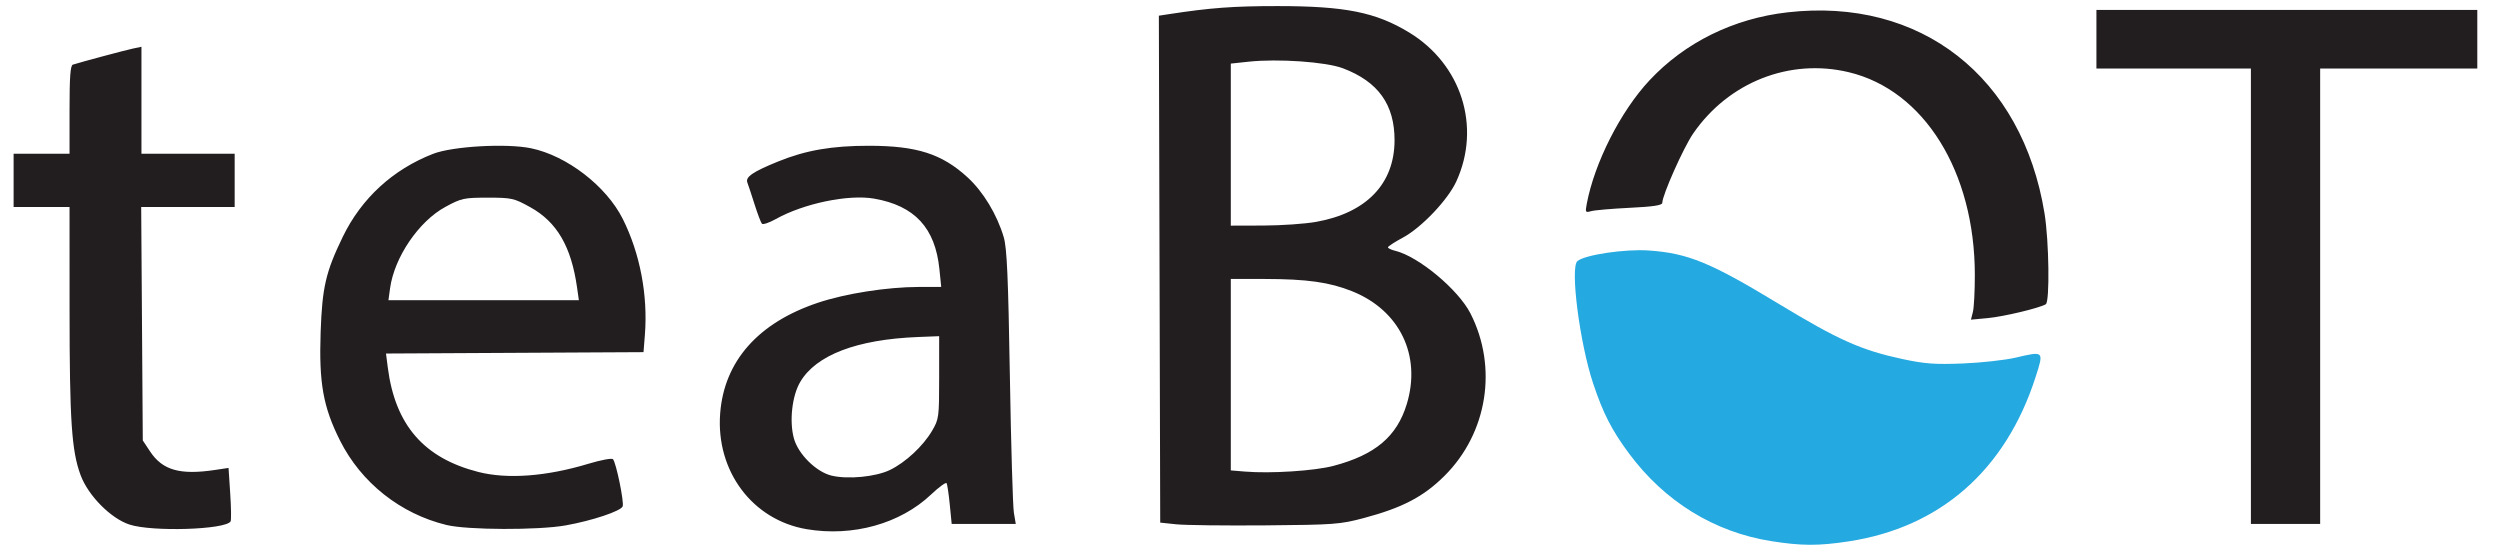 <?xml version="1.0" encoding="UTF-8" standalone="no"?>
<!-- Created with Inkscape (http://www.inkscape.org/) -->

<svg
   xmlns:dc="http://purl.org/dc/elements/1.1/"
   xmlns:cc="http://creativecommons.org/ns#"
   xmlns:rdf="http://www.w3.org/1999/02/22-rdf-syntax-ns#"
   xmlns:svg="http://www.w3.org/2000/svg"
   xmlns="http://www.w3.org/2000/svg"
   xmlns:sodipodi="http://sodipodi.sourceforge.net/DTD/sodipodi-0.dtd"
   xmlns:inkscape="http://www.inkscape.org/namespaces/inkscape"
   width="410"
   height="90"
   viewBox="0 0 410 90"
   id="svg2"
   version="1.1"
   inkscape:version="0.91 r13725"
   sodipodi:docname="Pay Me In Blowjobs.svg">
  <defs
     id="defs4" />
  <sodipodi:namedview
     id="base"
     pagecolor="#ffffff"
     bordercolor="#666666"
     borderopacity="1.0"
     inkscape:pageopacity="0.0"
     inkscape:pageshadow="2"
     inkscape:zoom="4"
     inkscape:cx="227.40547"
     inkscape:cy="16.600242"
     inkscape:document-units="px"
     inkscape:current-layer="g4375"
     showgrid="false"
     units="px"
     inkscape:window-width="2560"
     inkscape:window-height="1377"
     inkscape:window-x="2552"
     inkscape:window-y="-8"
     inkscape:window-maximized="1"
     inkscape:snap-bbox="true"
     inkscape:snap-intersection-paths="true"
     inkscape:object-nodes="true" />
  <g
     inkscape:label="Layer 1"
     inkscape:groupmode="layer"
     id="layer1"
     transform="translate(0,-962.362)">
    <g
       id="g4291"
       transform="translate(447.083,404.212)">
      <path
         style="fill:#000000;fill-opacity:0"
         d="m -2701.075,-23.414 0,-870.5 2517,0 2517,0 -0.211,509.25 c -0.116,280.087 -0.331,504.525 -0.478,498.75 -0.342,-13.436 -2.973,-48.704 -4.888,-65.5 -10.423,-91.454 -36.042,-166.671 -77.828,-228.5 -23.635,-34.972 -59.884,-71.466 -94.596,-95.234 -63.992,-43.817 -142.818,-71.212 -238,-82.716 -39.307,-4.751 -54.807,-5.512 -112,-5.497 -53.198,0.013 -70.175,0.632 -110,4.01 -109.305,9.271 -204.894,32.912 -309.86,76.632 -27.437,11.428 -29.401,12.428 -28.676,14.601 0.313,0.937 18.762,57.231 40.998,125.099 22.236,67.868 40.869,123.835 41.406,124.372 0.635,0.635 10.005,-2.174 26.804,-8.036 93.992,-32.796 162.379,-47.345 245.957,-52.328 25.441,-1.517 87.592,-0.629 103.872,1.484 66.208,8.594 112.473,28.811 146.017,63.806 30.969,32.309 47.434,72.563 51.458,125.806 1.547,20.466 1.363,39.933 -0.384,40.604 -0.775,0.297 -9.213,-1.998 -18.75,-5.102 -93.144,-30.309 -178.424,-42.814 -280.841,-41.18 -73.56,1.173 -132.381,9.138 -189.729,25.688 -140.744,40.619 -229.067,126.969 -257.747,251.99 -5.499,23.97 -8.047,43.604 -9.691,74.667 -2.979,56.293 4.648,109.995 22.343,157.333 59.019,157.881 233.548,245.158 444.823,222.442 108.975,-11.716 200.53,-55.229 274.407,-130.417 9.273,-9.437 13.14,-12.768 13.735,-11.831 0.455,0.718 0.835,28.868 0.843,62.555 l 0.015,61.25 160.5,0 160.5,0 0,13.5 0,13.5 -1448.75,-0.206 c -796.812,-0.113 -1444.7,-0.322 -1439.75,-0.464 18.53,-0.531 58.478,-4.2 80.5,-7.394 128.715,-18.662 239.359,-73.282 328.015,-161.925 19.918,-19.915 43.219,-46.563 42.767,-48.91 -0.338,-1.754 -186.673,-167.081 -188.326,-167.094 -0.575,0 -4.625,3.194 -9,7.109 -75.101,67.191 -140.988,99.349 -224.455,109.552 -20.678,2.528 -77.848,2.542 -96.5,0.023 -70.866,-9.568 -122.353,-33.932 -165.514,-78.322 -28.598,-29.412 -48.475,-62.728 -63.461,-106.371 -5.678,-16.534 -11.868,-39.662 -11.131,-41.584 0.468,-1.218 57.313,-1.416 407.016,-1.416 243.618,0 406.698,-0.365 407.036,-0.912 1.322,-2.139 3.723,-45.142 4.248,-76.088 3.079,-181.483 -49.38,-347.326 -146.453,-463 -86.61,-103.204 -208.509,-165.125 -353.24,-179.434 -96.927,-9.583 -187.264,0.836 -270.438,31.189 -207.49,75.72 -350.91,268.946 -375.013,505.245 -4.052,39.724 -4.507,95.555 -1.092,134 11.644,131.077 57.023,244.78 134.687,337.472 90.334,107.814 221.646,178.792 370.856,200.459 22.924,3.329 60.233,6.824 79,7.4 4.675,0.144 -464.788,0.353 -1043.25,0.465 l -1051.75,0.203 0,-870.5 z m 3105.005,515.75 c 0,-210.322 0.372,-334.557 1.028,-346.75 3.282,-60.946 18.125,-107.731 46.004,-145.006 8.384,-11.209 26.706,-29.006 38.269,-37.173 23.49,-16.59 55.209,-28.429 88.194,-32.918 19.227,-2.617 53.344,-2.402 72,0.452 41.396,6.334 73.097,20.833 98.861,45.216 35.56,33.654 54.916,78.259 63.334,145.944 1.533,12.328 1.706,42.784 2.016,355.733 l 0.339,342.25 165.493,0 165.493,0 -0.324,-404.25 -0.324,-404.25 -2.136,-18 c -3.812,-32.128 -7.416,-52.894 -13.363,-77 -27.932,-113.225 -90.286,-197.318 -181.388,-244.627 -49.242,-25.571 -104.37,-39.918 -168.5,-43.852 -106.238,-6.516 -196.666,20.671 -273.811,82.321 -25.764,20.589 -55.842,50.517 -80.061,79.659 -8.455,10.174 -16.267,19.57 -17.359,20.881 -1.59,1.908 -2.161,2.107 -2.862,1 -0.482,-0.761 -0.883,-37.684 -0.891,-82.133 l -0.015,-80.75 -165.5,0 -165.5,0 0,585.5 0,585.5 165.5,0 165.5,0 0.01,-327.75 z m -3102.254,-534 0.249,850.75 356.067,0 356.067,0 -0.685,-2.158 c -0.377,-1.187 -104.6,-264.314 -231.607,-584.728 -127.007,-320.414 -230.792,-583.48 -230.632,-584.592 0.289,-2.02 0.457,-2.022 189.515,-2.275 l 189.225,-0.253 1.381,2.253 c 0.759,1.239 57.784,171.126 126.722,377.526 68.938,206.4 125.643,374.7 126.011,374 0.368,-0.7 57.503,-170.023 126.965,-376.273 69.463,-206.25 126.728,-375.562 127.255,-376.25 0.758,-0.987 24.814,-1.25 114.338,-1.25 l 113.378,0 0,-263 0,-263 -406.75,-0.248 -406.75,-0.248 407.5,-0.504 c 374.418,-0.463 351.991,-0.524 -276.25,-0.752 l -683.75,-0.248 0.249,851.75 0.249,851.75 0.502,-851.5 0.502,-851.5 0.249,850.75 z m 1364.249,453.083 c 0,-218.717 -0.189,-397.477 -0.421,-397.246 -0.46,0.46 -317.579,793.796 -317.579,794.487 0,0.234 71.55,0.426 159,0.426 l 159,0 0,-397.667 z m 3065.731,200.609 c -50.342,-4.471 -90.816,-21.036 -118.295,-48.415 -18.646,-18.579 -29.79,-39.622 -35.133,-66.345 -2.401,-12.006 -2.433,-45.865 -0.055,-58.682 8.782,-47.346 35.155,-81.835 80.24,-104.93 52.75,-27.022 132.576,-35.895 220.512,-24.513 42.285,5.473 91.542,18.562 127.114,33.777 l 11.386,4.87 -0.04,40.898 c -0.043,44.148 -0.392,48.122 -6.093,69.398 -19.323,72.111 -83.332,126.453 -172.429,146.387 -32.566,7.286 -75.873,10.338 -107.207,7.556 z M -866.729,141.548 c -0.791,-2.061 0.052,-7.057 4.293,-25.462 11.073,-48.047 31.417,-93.831 56.791,-127.809 39.509,-52.907 92.007,-83.838 157.569,-92.836 17.108,-2.348 51.999,-2.335 68.5,0.026 27.309,3.907 48.777,10.277 71.369,21.176 64.657,31.195 110.469,92.981 132.165,178.248 4.28,16.823 9.446,45.61 8.468,47.192 -0.411,0.666 -84.272,1.002 -249.592,1.002 -223.141,0 -249.034,-0.16 -249.563,-1.538 z"
         id="path4323"
         inkscape:connector-curvature="0" />
      <path
         style="fill:#000000;fill-opacity:0"
         d="m -2701.075,-23.414 0,-870.5 2517,0 2517,0 -0.211,509.25 c -0.116,280.087 -0.331,504.525 -0.478,498.75 -0.342,-13.436 -2.973,-48.704 -4.888,-65.5 -10.423,-91.454 -36.042,-166.671 -77.828,-228.5 -23.635,-34.972 -59.884,-71.466 -94.596,-95.234 -63.992,-43.817 -142.818,-71.212 -238,-82.716 -39.307,-4.751 -54.807,-5.512 -112,-5.497 -53.198,0.013 -70.175,0.632 -110,4.01 -109.305,9.271 -204.894,32.912 -309.86,76.632 -27.437,11.428 -29.401,12.428 -28.676,14.601 0.313,0.937 18.762,57.231 40.998,125.099 22.236,67.868 40.869,123.835 41.406,124.372 0.635,0.635 10.005,-2.174 26.804,-8.036 93.992,-32.796 162.379,-47.345 245.957,-52.328 25.441,-1.517 87.592,-0.629 103.872,1.484 66.208,8.594 112.473,28.811 146.017,63.806 30.969,32.309 47.434,72.563 51.458,125.806 1.547,20.466 1.363,39.933 -0.384,40.604 -0.775,0.297 -9.213,-1.998 -18.75,-5.102 -93.144,-30.309 -178.424,-42.814 -280.841,-41.18 -73.56,1.173 -132.381,9.138 -189.729,25.688 -140.744,40.619 -229.067,126.969 -257.747,251.99 -5.499,23.97 -8.047,43.604 -9.691,74.667 -2.979,56.293 4.648,109.995 22.343,157.333 59.019,157.881 233.548,245.158 444.823,222.442 108.975,-11.716 200.53,-55.229 274.407,-130.417 9.273,-9.437 13.14,-12.768 13.735,-11.831 0.455,0.718 0.835,28.868 0.843,62.555 l 0.015,61.25 160.5,0 160.5,0 0,13.5 0,13.5 -1448.75,-0.206 c -796.812,-0.113 -1444.7,-0.322 -1439.75,-0.464 18.53,-0.531 58.478,-4.2 80.5,-7.394 128.715,-18.662 239.359,-73.282 328.015,-161.925 19.918,-19.915 43.219,-46.563 42.767,-48.91 -0.338,-1.754 -186.673,-167.081 -188.326,-167.094 -0.575,0 -4.625,3.194 -9,7.109 -75.101,67.191 -140.988,99.349 -224.455,109.552 -20.678,2.528 -77.848,2.542 -96.5,0.023 -70.866,-9.568 -122.353,-33.932 -165.514,-78.322 -28.598,-29.412 -48.475,-62.728 -63.461,-106.371 -5.678,-16.534 -11.868,-39.662 -11.131,-41.584 0.468,-1.218 57.313,-1.416 407.016,-1.416 243.618,0 406.698,-0.365 407.036,-0.912 1.322,-2.139 3.723,-45.142 4.248,-76.088 3.079,-181.483 -49.38,-347.326 -146.453,-463 -86.61,-103.204 -208.509,-165.125 -353.24,-179.434 -96.927,-9.583 -187.264,0.836 -270.438,31.189 -207.49,75.72 -350.91,268.946 -375.013,505.245 -4.052,39.724 -4.507,95.555 -1.092,134 11.644,131.077 57.023,244.78 134.687,337.472 90.334,107.814 221.646,178.792 370.856,200.459 22.924,3.329 60.233,6.824 79,7.4 4.675,0.144 -464.788,0.353 -1043.25,0.465 l -1051.75,0.203 0,-870.5 z m 3105.005,515.75 c 0,-210.322 0.372,-334.557 1.028,-346.75 3.282,-60.946 18.125,-107.731 46.004,-145.006 8.384,-11.209 26.706,-29.006 38.269,-37.173 23.49,-16.59 55.209,-28.429 88.194,-32.918 19.227,-2.617 53.344,-2.402 72,0.452 41.396,6.334 73.097,20.833 98.861,45.216 35.56,33.654 54.916,78.259 63.334,145.944 1.533,12.328 1.706,42.784 2.016,355.733 l 0.339,342.25 165.493,0 165.493,0 -0.324,-404.25 -0.324,-404.25 -2.136,-18 c -3.812,-32.128 -7.416,-52.894 -13.363,-77 -27.932,-113.225 -90.286,-197.318 -181.388,-244.627 -49.242,-25.571 -104.37,-39.918 -168.5,-43.852 -106.238,-6.516 -196.666,20.671 -273.811,82.321 -25.764,20.589 -55.842,50.517 -80.061,79.659 -8.455,10.174 -16.267,19.57 -17.359,20.881 -1.59,1.908 -2.161,2.107 -2.862,1 -0.482,-0.761 -0.883,-37.684 -0.891,-82.133 l -0.015,-80.75 -165.5,0 -165.5,0 0,585.5 0,585.5 165.5,0 165.5,0 0.01,-327.75 z m -2389.005,316.784 c 0,-0.531 -104.175,-263.787 -231.5,-585.013 -127.325,-321.226 -231.5,-584.942 -231.5,-586.034 0,-1.976 1.075,-1.987 188.941,-1.987 136.342,0 189.13,0.306 189.621,1.1 0.374,0.605 57.27,170.368 126.436,377.25 69.166,206.882 126.149,376.15 126.629,376.15 0.48,0 57.411,-167.768 126.513,-372.818 69.102,-205.05 126.401,-374.81 127.331,-377.246 l 1.691,-4.428 113.669,-0.254 113.669,-0.254 0.252,-264.25 0.252,-264.25 -683.502,0 -683.502,0 0,851.5 0,851.5 357.5,0 c 229.161,0 357.5,-0.347 357.5,-0.966 z m 651.751,-398.986 c 0.153,-243.078 -0.109,-399.079 -0.668,-398.5 -1.049,1.085 -319.083,795.918 -319.083,797.455 0,0.667 53.483,0.918 159.75,0.75 l 159.75,-0.253 0.251,-399.451 z m 3064.98,201.894 c -50.342,-4.471 -90.816,-21.036 -118.295,-48.415 -18.646,-18.579 -29.79,-39.622 -35.133,-66.345 -2.401,-12.006 -2.433,-45.865 -0.055,-58.682 8.782,-47.346 35.155,-81.835 80.24,-104.93 52.75,-27.022 132.576,-35.895 220.512,-24.513 42.285,5.473 91.542,18.562 127.114,33.777 l 11.386,4.87 -0.04,40.898 c -0.043,44.148 -0.392,48.122 -6.093,69.398 -19.323,72.111 -83.332,126.453 -172.429,146.387 -32.566,7.286 -75.873,10.338 -107.207,7.556 z M -866.729,141.548 c -0.791,-2.061 0.052,-7.057 4.293,-25.462 11.073,-48.047 31.417,-93.831 56.791,-127.809 39.509,-52.907 92.007,-83.838 157.569,-92.836 17.108,-2.348 51.999,-2.335 68.5,0.026 27.309,3.907 48.777,10.277 71.369,21.176 64.657,31.195 110.469,92.981 132.165,178.248 4.28,16.823 9.446,45.61 8.468,47.192 -0.411,0.666 -84.272,1.002 -249.592,1.002 -223.141,0 -249.034,-0.16 -249.563,-1.538 z"
         id="path4321"
         inkscape:connector-curvature="0" />
      <path
         style="fill:#000000;fill-opacity:0"
         d="m -2701.075,-23.414 0,-870.5 2517,0 2517,0 -0.207,509.25 c -0.114,280.087 -0.321,504.975 -0.46,499.75 -0.362,-13.597 -2.215,-41.11 -3.908,-58 -11.744,-117.203 -49.67,-211.4 -112.611,-279.691 -67.837,-73.604 -168.894,-119.504 -297.814,-135.268 -31.599,-3.864 -53.19,-5.168 -95,-5.737 -154.663,-2.107 -279.232,18.832 -407.5,68.496 -21.672,8.391 -56.92,23.251 -58.261,24.561 -1.011,0.988 6.882,26.1 39.814,126.666 22.591,68.989 41.285,125.644 41.542,125.901 0.622,0.622 2.022,0.175 44.905,-14.316 79.13,-26.74 132.172,-38.321 207.5,-45.303 23.655,-2.193 101.371,-2.531 118.5,-0.515 59.938,7.052 103.951,23.383 138,51.206 35.48,28.991 58.421,74.543 64.465,128 1.7,15.04 2.55,50.564 1.228,51.381 -0.612,0.378 -9.785,-2.059 -20.386,-5.416 -77.448,-24.525 -140.431,-36.059 -218.807,-40.07 -28.16,-1.441 -92.714,-0.586 -117.808,1.562 -118.221,10.115 -208.252,40.901 -278.192,95.128 -14.271,11.065 -39.973,36.453 -51.038,50.416 -45.961,57.996 -69.071,127.242 -71.587,214.5 -2.929,101.605 26.303,185.751 87.844,252.859 48.878,53.299 124.281,93.358 207.28,110.12 33.647,6.795 58.065,9.415 95,10.194 126.488,2.665 229.957,-30.189 315.833,-100.286 6.662,-5.438 20.367,-17.964 30.456,-27.837 14.312,-14.005 18.546,-17.632 19.262,-16.5 0.531,0.839 0.924,27.067 0.933,62.201 l 0.015,60.75 160.5,0 160.5,0 0,13.5 0,13.5 -1448.75,-0.158 c -796.812,-0.087 -1441.325,-0.49 -1432.25,-0.897 148.963,-6.681 276.026,-55.842 377,-145.862 27.425,-24.45 69.092,-69.454 67.207,-72.59 -0.51,-0.849 -171.455,-152.398 -186.526,-165.362 -2.406,-2.07 -3.104,-1.605 -19.824,13.185 -54.363,48.087 -108.953,78.584 -166.857,93.215 -28.936,7.311 -53.353,10.374 -89,11.162 -37.843,0.837 -66.09,-2.009 -97.257,-9.799 -99.915,-24.973 -168.564,-96.25 -196.162,-203.669 -2.017,-7.852 -3.397,-14.714 -3.066,-15.25 0.389,-0.63 144.501,-0.974 407.445,-0.974 l 406.843,0 0.584,-5.75 c 3.335,-32.828 4.35,-114.414 1.814,-145.75 -8.558,-105.742 -31.368,-193.611 -71.221,-274.361 -17.306,-35.065 -34.655,-63.583 -55.75,-91.639 -59.275,-78.835 -135.465,-135.611 -227.969,-169.877 -89.316,-33.085 -202.119,-43.894 -302.762,-29.009 -104.311,15.427 -198.591,58.006 -279.5,126.229 -16.535,13.942 -49.809,47.297 -64.003,64.158 -66.76,79.304 -112.096,174.326 -132.915,278.585 -9.921,49.684 -13.754,94.819 -12.771,150.415 0.759,42.958 3.587,73.383 10.271,110.5 43.309,240.49 214.214,416.312 454.918,468.005 34.767,7.466 85.393,13.62 122,14.829 4.4,0.145 -465.288,0.355 -1043.75,0.466 l -1051.75,0.201 0,-870.5 z m 3105.29,503.25 c 0.379,-370.196 0.014,-345.916 5.691,-378.854 14.29,-82.909 59.573,-139.56 129.306,-161.766 23.467,-7.473 44.292,-10.472 72.713,-10.472 39.613,0 70.557,6.787 100,21.935 49.489,25.461 81.425,72.901 94.855,140.907 2.838,14.369 4.97,32.478 6.122,52 0.634,10.749 1.007,138.257 1.013,346.75 l 0.01,329.75 165.5,0 165.5,0 0,-395.75 c 0,-257.654 -0.358,-400.635 -1.018,-409.75 -16.005,-220.897 -134.655,-358.35 -330.995,-383.447 -56.549,-7.228 -114.982,-4.55 -164.153,7.524 -84.874,20.84 -155.345,68.976 -226.875,154.968 -17.237,20.722 -15.826,19.272 -16.98,17.447 -0.57,-0.902 -0.949,-33.222 -0.958,-81.742 l -0.02,-80.25 -165.5,0 -165.5,0 0,585.5 0,585.5 165.471,0 165.471,0 0.348,-340.25 z m -2389.29,329.284 c 0,-0.531 -104.175,-263.787 -231.5,-585.013 -127.325,-321.226 -231.5,-584.942 -231.5,-586.034 0,-1.976 1.075,-1.987 188.941,-1.987 136.342,0 189.13,0.306 189.621,1.1 0.374,0.605 57.27,170.368 126.436,377.25 69.166,206.882 126.149,376.15 126.629,376.15 0.48,0 57.411,-167.768 126.513,-372.818 69.102,-205.05 126.401,-374.81 127.331,-377.246 l 1.691,-4.428 113.669,-0.254 113.669,-0.254 0.252,-264.25 0.252,-264.25 -683.502,0 -683.502,0 0,851.5 0,851.5 357.5,0 c 229.161,0 357.5,-0.347 357.5,-0.966 z m 651.751,-398.986 c 0.153,-243.078 -0.109,-399.079 -0.668,-398.5 -1.049,1.085 -319.083,795.918 -319.083,797.455 0,0.667 53.483,0.918 159.75,0.75 l 159.75,-0.253 0.251,-399.451 z m 3066.249,201.846 c -78.091,-6.821 -132.671,-42.646 -150.381,-98.706 -9.031,-28.588 -8.495,-67.489 1.339,-97.189 3.438,-10.383 11.339,-25.785 18.087,-35.256 7.837,-11.001 24.821,-27.455 36.2,-35.07 17.806,-11.916 40.469,-22.131 63.255,-28.511 77.459,-21.685 188.705,-15.461 277.887,15.548 14.277,4.964 32.821,12.539 36.338,14.844 l 2.275,1.491 0,33.871 c 0,18.629 -0.47,38.531 -1.045,44.227 -3.573,35.402 -18.074,70.704 -39.992,97.356 -7.233,8.796 -25.555,26.689 -33.463,32.679 -30.32,22.969 -68.959,39.86 -110.564,48.334 -31.739,6.464 -70.592,8.945 -99.936,6.382 z m -2599.658,-470.447 c -1.358,-3.54 7.217,-39.224 15.137,-62.989 24.797,-74.409 68.732,-129.722 126.685,-159.494 65.415,-33.606 153.499,-34.107 219.229,-1.247 48.209,24.1 86.614,66.532 111.13,122.782 10.94,25.1 19.64,54.883 24.948,85.411 1.863,10.711 2.221,14.755 1.395,15.75 -0.923,1.112 -43.208,1.339 -249.52,1.339 -223.535,0 -248.469,-0.155 -249.004,-1.551 z"
         id="path4319"
         inkscape:connector-curvature="0" />
      <path
         style="fill:#000000;fill-opacity:0"
         d="m -2701.075,-23.414 0,-870.5 2517,0 2517,0 -0.207,509.25 c -0.114,280.087 -0.326,504.975 -0.47,499.75 -0.48,-17.382 -2.398,-45.289 -4.337,-63.101 -21.585,-198.256 -114.854,-324.377 -282.022,-381.36 -50.832,-17.327 -99.987,-26.884 -168.463,-32.753 -20.64,-1.769 -124.164,-1.747 -150.5,0.031 -132.606,8.957 -230.938,32.175 -351,82.877 -9.625,4.065 -18.093,7.98 -18.817,8.701 -1.236,1.23 15.998,55.057 76.953,240.355 3.104,9.435 4.43,12.25 5.771,12.25 0.958,0 9.808,-2.869 19.667,-6.375 111.477,-39.643 197.38,-55.622 299.031,-55.625 75.866,-0.002 130.818,13.306 173.895,42.112 49.715,33.245 76.39,84.678 80.473,155.166 1.22,21.068 1.271,32.789 0.148,34.559 -0.676,1.067 -4.273,0.224 -17.771,-4.166 -66.35,-21.576 -124.146,-33.278 -194.351,-39.351 -25.885,-2.239 -115.62,-2.583 -139.5,-0.534 -36.549,3.135 -61.86,6.634 -92,12.718 -123.127,24.855 -213.988,81.581 -265.082,165.495 -34.6,56.826 -51.001,125.629 -49.106,206 1.401,59.431 12.187,105.821 35.688,153.5 9.96,20.207 17.938,33.304 30.363,49.846 32.357,43.079 74.007,76.6 126.874,102.111 48.178,23.247 98.525,36.71 159.763,42.719 18.107,1.777 83.848,1.78 102,0 85.224,-8.334 152.691,-30.854 214.5,-71.596 26.261,-17.31 42.502,-30.601 67.558,-55.286 9.657,-9.514 17.866,-17.298 18.242,-17.298 0.376,0 0.8,27.788 0.942,61.75 l 0.258,61.75 160.75,0.253 160.75,0.253 0,13.497 0,13.497 -1448.75,-0.153 c -796.812,-0.084 -1440.788,-0.502 -1431.056,-0.928 157.206,-6.886 290.437,-62.004 394.389,-163.159 20.213,-19.669 49.929,-52.778 49.213,-54.833 -0.621,-1.782 -188.038,-166.927 -189.439,-166.927 -0.811,0 -5.611,3.728 -10.666,8.285 -35.793,32.263 -75.882,60.032 -109.691,75.981 -47.769,22.535 -92.594,32.712 -151.5,34.398 -78.165,2.237 -143.399,-16.316 -196.208,-55.801 -20.406,-15.258 -45.778,-43.372 -60.766,-67.332 -13.325,-21.303 -26.824,-51.9 -34.426,-78.031 -5.84,-20.073 -7.111,-26.09 -5.791,-27.41 0.783,-0.783 115.416,-1.09 407.329,-1.09 l 406.239,0 0.536,-4.25 c 0.295,-2.337 1.022,-11.9 1.616,-21.25 4.623,-72.768 1.833,-137.918 -8.629,-201.5 -27.725,-168.499 -103.187,-304.068 -217.472,-390.691 -76.757,-58.178 -171.523,-92.992 -279.928,-102.836 -24.23,-2.2 -75.074,-3.015 -98,-1.569 -98.827,6.229 -187.264,33.969 -267.755,83.985 -56.556,35.144 -110.561,85.072 -152.026,140.55 -61.264,81.969 -101.457,181.052 -116.651,287.566 -5.182,36.329 -6.017,50.134 -6.017,99.5 0,49.325 0.786,62.309 6.056,100 12.747,91.172 44.089,175.19 92.886,249 20.812,31.48 41.335,56.432 69.956,85.052 29.573,29.573 55.167,50.472 89.052,72.717 93.39,61.308 208.247,96.292 328.5,100.058 4.675,0.146 -464.788,0.358 -1043.25,0.47 l -1051.75,0.203 0,-870.5 z m 3106.046,498 c 0.6,-379.549 0.093,-349.585 6.45,-381 18.42,-91.023 72.482,-146.462 157.504,-161.516 15.882,-2.812 54.125,-3.887 71.29,-2.004 42.943,4.71 76.552,18.594 104.757,43.273 16.495,14.433 29.739,32.279 41.001,55.247 12.335,25.156 18.866,48.076 24.649,86.5 1.607,10.68 1.769,36.199 2.267,358 l 0.536,346.5 166,0 166,0 0.299,-380.5 c 0.302,-384.823 0.11,-410.462 -3.325,-443.915 -16.169,-157.486 -86.148,-270.407 -202.974,-327.53 -42.028,-20.55 -88.344,-33.058 -143.5,-38.752 -19.669,-2.031 -77.923,-1.711 -96,0.527 -30.31,3.752 -51.793,8.347 -76.267,16.311 -76.627,24.937 -140.853,72.678 -206.649,153.609 -5.701,7.013 -10.75,12.75 -11.219,12.75 -0.469,0 -0.969,-36.562 -1.109,-81.25 l -0.256,-81.25 -166,0 -166,0 -0.256,584 c -0.141,321.2 -0.042,584.564 0.22,585.253 0.379,0.998 34.157,1.202 166.256,1 l 165.78,-0.253 0.545,-345 z m -2390.046,334.534 c 0,-0.531 -104.175,-263.787 -231.5,-585.013 -127.325,-321.226 -231.5,-584.942 -231.5,-586.034 0,-1.976 1.075,-1.987 188.941,-1.987 136.342,0 189.13,0.306 189.621,1.1 0.374,0.605 57.27,170.368 126.436,377.25 69.166,206.882 126.149,376.15 126.629,376.15 0.48,0 57.411,-167.768 126.513,-372.818 69.102,-205.05 126.401,-374.81 127.331,-377.246 l 1.691,-4.428 113.669,-0.254 113.669,-0.254 0.252,-264.25 0.252,-264.25 -683.502,0 -683.502,0 0,851.5 0,851.5 357.5,0 c 229.161,0 357.5,-0.347 357.5,-0.966 z m 651.751,-398.986 c 0.153,-243.078 -0.109,-399.079 -0.668,-398.5 -1.049,1.085 -319.083,795.918 -319.083,797.455 0,0.667 53.483,0.918 159.75,0.75 l 159.75,-0.253 0.251,-399.451 z m 3068.991,201.89 c -69.701,-5 -122.232,-34.101 -145.61,-80.664 -11.156,-22.22 -15.89,-50.45 -13.203,-78.725 3.594,-37.805 15.391,-63.9 40.048,-88.584 20.936,-20.958 45.589,-34.913 80.061,-45.319 69.988,-21.127 171.372,-18.431 258.961,6.886 22.739,6.573 53.081,17.779 59.75,22.067 l 2.25,1.447 -8e-4,32.727 c 0,45.39 -1.791,61.206 -9.642,85.213 -10.578,32.348 -32.174,63.301 -60.182,86.26 -24.148,19.794 -56.761,36.352 -91.002,46.202 -37.127,10.68 -82.133,15.31 -121.431,12.491 z M -866.708,141.6 c -1.285,-3.348 7.648,-40.45 15.129,-62.841 31.861,-95.36 94.014,-158.005 176.625,-178.023 21.873,-5.3 30.287,-6.15 60.878,-6.15 22.978,0 30.631,0.355 39.5,1.834 41.055,6.846 72.355,19.886 103.048,42.932 42.361,31.806 75.225,83.651 92.9,146.555 5.811,20.68 11.966,53.968 10.342,55.929 -0.823,0.994 -51.936,1.25 -249.444,1.25 -218.798,0 -248.477,-0.177 -248.979,-1.485 z"
         id="path4317"
         inkscape:connector-curvature="0" />
      <path
         style="fill:#000000;fill-opacity:0"
         d="m -2701.075,-23.414 0,-870.5 2517,0 2517,0 -0.193,504.25 c -0.106,277.337 -0.322,501.325 -0.48,497.75 -4.381,-99.181 -21.454,-174.16 -54.901,-241.11 -20.303,-40.64 -40.864,-69.432 -71.374,-99.942 -34.802,-34.802 -73.946,-61.185 -121.552,-81.926 -91.981,-40.074 -198.617,-54.871 -345.5,-47.944 -101.042,4.765 -191.07,21.308 -279.895,51.431 -41.433,14.051 -102.338,38.756 -102.915,41.746 -0.4,2.073 80.617,249.822 82.264,251.559 1.021,1.077 5.276,-0.119 23.645,-6.65 97.894,-34.802 170.595,-49.862 261.9,-54.25 99.391,-4.777 170.421,11.269 219.5,49.587 29.833,23.292 51.405,57.011 61.588,96.271 5.103,19.673 7.022,35.137 7.63,61.478 0.641,27.814 2.151,25.597 -13.771,20.226 -102.754,-34.662 -210.132,-48.212 -327.947,-41.386 -111.797,6.478 -207.586,35.566 -277.229,84.186 -60.528,42.256 -103.422,102.174 -123.727,172.833 -11.587,40.321 -15.678,75.549 -14.736,126.89 0.563,30.658 1.499,41.304 5.696,64.775 25.24,141.135 131.569,243.329 286.758,275.606 43.483,9.044 84.06,12.249 133.238,10.525 127.627,-4.473 229.848,-46.912 313.365,-130.1 8.176,-8.143 15.263,-14.806 15.75,-14.806 0.504,0 0.885,26.474 0.885,61.481 l 0,61.481 2.25,0.544 c 1.238,0.299 73.688,0.42 161,0.269 l 158.75,-0.275 -1e-4,13.25 0,13.25 -1444.25,-0.148 c -794.337,-0.082 -1437.5,-0.5 -1429.25,-0.931 127.122,-6.63 238.455,-44.926 331,-113.856 26.953,-20.075 54.639,-44.937 77.279,-69.396 16.936,-18.296 29.202,-32.733 29.213,-34.381 0.01,-1.525 -187.76,-167.788 -189.492,-167.788 -0.701,0 -7.376,5.343 -14.835,11.874 -63.395,55.507 -119.142,85.468 -184.165,98.98 -42.476,8.826 -93.156,10.731 -135,5.074 -105.136,-14.215 -180.191,-71.737 -218.458,-167.427 -6.675,-16.692 -17.041,-51.019 -17.041,-56.431 0,-1.423 37.901,-1.569 406.378,-1.569 323.892,0 406.584,-0.254 407.396,-1.25 2.097,-2.575 4.675,-53.959 4.603,-91.75 -0.069,-35.911 -0.887,-53.322 -3.947,-84 -11.9,-119.281 -48.367,-227.718 -105.954,-315.058 -38.319,-58.117 -88.019,-108.054 -144.541,-145.232 -19.602,-12.894 -32.715,-20.28 -56.389,-31.762 -58.411,-28.331 -120.08,-45.07 -193.546,-52.533 -20.884,-2.122 -85.455,-3.035 -107.119,-1.516 -79.986,5.61 -148.882,24.197 -217.881,58.78 -54.885,27.509 -99.386,59.648 -143.025,103.294 -99.112,99.128 -159.617,231.263 -174.473,381.028 -5.143,51.849 -3.299,122.99 4.524,174.5 37.574,247.404 208.406,430.605 452.329,485.079 38.308,8.555 77.239,13.576 122.145,15.752 3.3,0.16 -465.488,0.376 -1041.75,0.48 l -1047.75,0.189 0,-870.5 z m 3104.733,843.686 c 0.973,-0.618 1.293,-73.123 1.517,-343.235 0.266,-321.44 0.393,-343.28 2.061,-355.951 14.669,-111.443 70.564,-174.672 167.689,-189.694 16.466,-2.547 57.677,-2.509 74.5,0.067 30.881,4.73 55.63,13.959 79,29.459 14.492,9.612 33.836,29.13 43.772,44.167 20.481,30.994 31.863,64.455 38.44,113 1.558,11.503 1.718,39.966 2.009,356.952 0.249,271.477 0.577,344.618 1.548,345.235 1.431,0.909 327.787,1.113 330.15,0.206 1.439,-0.552 1.581,-35.863 1.572,-390.25 -0.01,-389.127 -0.136,-404.961 -3.509,-438.643 -12.142,-121.259 -61.491,-221.966 -139.205,-284.073 -26.573,-21.237 -64.34,-42.517 -96.62,-54.442 -36.11,-13.34 -76.321,-21.766 -119.546,-25.05 -23.21,-1.763 -75.49,-0.691 -94.611,1.94 -69.264,9.532 -126.915,33.423 -181.716,75.305 -30.891,23.609 -67.633,60.482 -95.652,95.992 -4.198,5.32 -8.195,9.708 -8.882,9.75 -0.99,0.061 -1.25,-16.727 -1.25,-80.816 0,-72.841 -0.157,-80.953 -1.582,-81.5 -2.068,-0.793 -327.769,-0.793 -329.836,0 -1.44,0.553 -1.582,53.113 -1.582,585.917 0,467.312 0.252,585.411 1.25,585.814 2.084,0.841 329.157,0.691 330.483,-0.152 z m -2388.733,-11.152 c 0,-0.531 -104.175,-263.787 -231.5,-585.013 -127.325,-321.226 -231.5,-584.942 -231.5,-586.034 0,-1.976 1.075,-1.987 188.941,-1.987 136.342,0 189.13,0.306 189.621,1.1 0.374,0.605 57.27,170.368 126.436,377.25 69.166,206.882 126.149,376.15 126.629,376.15 0.48,0 57.411,-167.768 126.513,-372.818 69.102,-205.05 126.401,-374.81 127.331,-377.246 l 1.691,-4.428 113.669,-0.254 113.669,-0.254 0.252,-264.25 0.252,-264.25 -683.502,0 -683.502,0 0,851.5 0,851.5 357.5,0 c 229.161,0 357.5,-0.347 357.5,-0.966 z m 651.751,-398.986 c 0.153,-243.078 -0.109,-399.079 -0.668,-398.5 -1.049,1.085 -319.083,795.918 -319.083,797.455 0,0.667 53.483,0.918 159.75,0.75 l 159.75,-0.253 0.251,-399.451 z m 3064.249,201.327 c -54.654,-6.517 -89.46,-20.898 -117.059,-48.367 -18.45,-18.363 -29.037,-37.936 -34.621,-64.009 -2.85,-13.307 -2.574,-51.71 0.472,-65.688 6.047,-27.749 18.151,-50.291 37.187,-69.254 12.632,-12.584 25.203,-21.392 43.521,-30.494 42.087,-20.912 90.148,-29.588 156.5,-28.25 45.952,0.927 83.79,5.969 125.681,16.748 16.227,4.176 47.288,14.647 62.074,20.927 10.169,4.319 12.362,5.629 12.88,7.693 1.262,5.027 -0.415,73.372 -2.069,84.314 -13.013,86.118 -80.992,149.4 -182.566,169.953 -25.705,5.201 -37.032,6.28 -69,6.574 -16.225,0.149 -31.075,0.083 -33,-0.146 z M -866.48,141.24 c -0.288,-0.465 0.545,-5.978 1.851,-12.25 21.356,-102.594 71.516,-176.25 143.989,-211.434 21.397,-10.388 43.596,-17.141 69.565,-21.162 16.27,-2.519 57.73,-2.519 74,0 52.688,8.158 92.734,28.049 128.01,63.583 30.358,30.58 51.182,66.321 66.483,114.108 6.074,18.97 14.508,57.257 14.508,65.861 l 0,2.139 -248.941,0 c -136.917,0 -249.176,-0.381 -249.464,-0.846 z"
         id="path4315"
         inkscape:connector-curvature="0" />
      <path
         style="fill:#000000;fill-opacity:0"
         d="m -2700.826,-23.664 0.249,-870.75 0.251,852.75 0.251,852.75 357.999,0 c 320.472,0 357.999,-0.16 357.999,-1.528 0,-0.84 -104.175,-264.346 -231.5,-585.569 -127.325,-321.223 -231.5,-584.685 -231.5,-585.472 0,-1.236 25.576,-1.431 187.878,-1.431 149.12,0 188.077,0.258 188.843,1.25 0.531,0.688 57.624,170.787 126.872,377.998 110.1,329.451 128.407,383.106 128.407,376.352 0,-0.842 253.834,-753.523 254.459,-754.534 0.46,-0.745 34.659,-1.066 113.4,-1.066 86.354,0 113.022,-0.281 113.941,-1.2 0.927,-0.927 1.2,-61.155 1.2,-264.999 l 0,-263.799 -408.75,-0.252 c -224.812,-0.139 599.812,-0.364 1832.5,-0.501 l 2241.25,-0.249 -0.15,504.25 c -0.083,277.337 -0.508,495.925 -0.946,485.75 -5.177,-120.283 -37.776,-221.383 -95.186,-295.207 -45.281,-58.227 -104.966,-100.127 -182.718,-128.272 -52.728,-19.087 -106.045,-29.636 -180.5,-35.715 -20.976,-1.713 -115.84,-1.697 -142,0.023 -135.326,8.899 -231.707,31.264 -352.293,81.749 -11.389,4.768 -21.478,9.401 -22.419,10.295 -1.608,1.527 0.795,9.283 39.548,127.622 30.178,92.155 41.687,126.078 42.847,126.301 0.873,0.168 11.651,-3.271 23.952,-7.642 91.877,-32.651 164.692,-48.254 248.493,-53.251 25.35,-1.511 87.567,-0.628 103.872,1.474 70.027,9.03 120.398,32.623 152.919,71.622 16.036,19.23 27.755,41.66 35.007,67 5.948,20.784 8.395,38.719 9.241,67.75 0.557,19.098 0.442,22.25 -0.806,22.25 -0.8,0 -6.833,-1.817 -13.408,-4.037 -65.33,-22.066 -130.405,-34.977 -207.453,-41.159 -21.145,-1.697 -104.537,-1.699 -125.5,0 -115.996,9.38 -200.68,35.378 -269.841,82.841 -17.608,12.084 -28.975,21.599 -45.776,38.319 -25.894,25.769 -43.309,49.881 -58.893,81.541 -19.727,40.075 -30.274,79.086 -35.148,130 -1.633,17.054 -1.641,65.571 -0.014,81.5 6.622,64.834 24.349,115.715 56.961,163.5 78.88,115.577 233.421,173.95 410.209,154.942 67.169,-7.222 131.33,-27.806 184.248,-59.111 31.724,-18.767 55.73,-37.47 84.978,-66.206 11.678,-11.473 17.905,-16.939 18.251,-16.02 0.289,0.767 0.637,28.62 0.774,61.895 l 0.249,60.5 160.75,0.253 160.75,0.253 0,12.997 0,12.997 -1444.25,-0.138 c -1165.588,-0.112 -1439.812,-0.379 -1421.25,-1.384 149.385,-8.09 279.603,-63.737 381.363,-162.971 22.943,-22.373 48.465,-51.402 47.946,-54.534 -0.362,-2.181 -187.398,-167.973 -189.497,-167.973 -0.781,0 -6.181,4.3 -12.001,9.555 -61.34,55.388 -123.811,89.063 -188.811,101.779 -31.072,6.079 -43.26,7.156 -81,7.162 -34.76,0.01 -43.944,-0.681 -68.5,-5.119 -92.427,-16.703 -161.726,-71.24 -198.029,-155.846 -9.139,-21.298 -22.119,-62.864 -20.467,-65.537 0.405,-0.655 139.074,-0.993 406.996,-0.993 223.51,0 406.619,-0.383 406.908,-0.851 1.293,-2.092 3.767,-46.635 4.285,-77.149 2.485,-146.342 -31.517,-284.853 -96.415,-392.757 -80.76,-134.282 -204.589,-218.37 -360.277,-244.657 -74.586,-12.593 -149.89,-12.633 -220.252,-0.116 -96.529,17.172 -184.677,58.259 -260.772,121.551 -16.3,13.557 -54.684,51.984 -68.398,68.475 -70.424,84.679 -116.198,185.362 -135.024,297 -7.035,41.714 -8.951,66.566 -8.984,116.5 -0.03,45.807 1.111,63.643 6.48,101.263 24.162,169.307 110.023,310.146 245.129,402.087 88.632,60.315 199.617,96.905 312.823,103.13 18.151,0.998 -179.911,1.265 -1024.75,1.379 l -1047.25,0.141 0.249,-870.75 z m 3105.804,503.75 c 0.588,-361.878 0.353,-345.748 5.501,-376.736 14.931,-89.874 64.561,-148.108 142.446,-167.142 20.326,-4.967 34.563,-6.498 60,-6.45 17.785,0.033 25.434,0.49 36.5,2.18 55.288,8.441 95.884,33.096 123.653,75.1 19.756,29.883 31.381,65.516 37.541,115.066 1.528,12.292 1.726,43.72 2.241,355.983 l 0.565,342.5 166,0 166,0 0,-402.5 c 0,-381.695 -0.094,-403.379 -1.812,-419.5 -4.992,-46.824 -12.431,-82.901 -24.641,-119.5 -47.651,-142.832 -155.252,-230.062 -307.046,-248.917 -101.992,-12.669 -191.79,4.613 -267.713,51.523 -43.794,27.058 -85.292,65.012 -127.066,116.214 -5.528,6.776 -10.427,12.288 -10.886,12.25 -0.459,-0.038 -1.06,-36.407 -1.335,-80.819 l -0.5,-80.75 -166,0 -166,0 -0.256,585 c -0.141,321.75 -0.042,585.564 0.22,586.253 0.379,0.998 34.157,1.202 166.256,1 l 165.78,-0.253 0.553,-340.5 z m -1737.302,-70.834 c 0.191,-305.387 -0.028,-401.241 -0.915,-400.945 -1.146,0.382 -319.329,794.649 -320.492,800.032 l -0.595,2.753 160.876,-0.253 160.876,-0.253 0.251,-401.334 z m 3068.749,202.173 c -39.926,-3.234 -74.116,-13.537 -99.222,-29.897 -17.936,-11.689 -29.338,-22.839 -39.82,-38.942 -6.834,-10.499 -8.604,-14.12 -12.729,-26.035 -5.993,-17.311 -7.186,-25.377 -7.167,-48.465 0.018,-22.067 1.102,-30.712 5.958,-47.5 15.94,-55.103 67.449,-94.014 143.48,-108.388 64.246,-12.146 146.582,-8.001 218,10.975 22.214,5.902 56.012,17.798 68.124,23.977 l 3.876,1.977 -0.01,35.23 c -0.01,44.547 -1.581,58.793 -9.011,81.73 -4.252,13.125 -16.609,37.604 -24.721,48.971 -7.845,10.993 -25.458,29.606 -36.259,38.317 -47.364,38.2 -116.039,59.303 -190.5,58.54 -8.8,-0.09 -17.8,-0.31 -20,-0.488 z M -866.069,139.336 c 0.01,-4.356 6.446,-31.877 10.985,-46.971 6.096,-20.275 13.255,-38.853 21.494,-55.779 39.578,-81.31 102.214,-128.626 185.516,-140.142 18.72,-2.588 52.942,-2.336 71.796,0.529 26.321,3.999 46.096,10.067 68.703,21.081 66.366,32.332 112.855,97.719 132.977,187.032 3.295,14.626 6.646,34.992 5.944,36.128 -0.304,0.492 -108.802,0.872 -248.98,0.872 l -248.441,0 0.01,-2.75 z"
         id="path4307"
         inkscape:connector-curvature="0" />
      <path
         style="fill:#000000;fill-opacity:0"
         d="m -2700.826,-23.664 0.249,-870.75 0.251,852.441 c 0.201,680.431 0.503,852.601 1.501,853.235 0.687,0.436 161.801,0.8 358.031,0.809 313.307,0.013 356.85,-0.164 357.347,-1.458 0.311,-0.81 -103.494,-263.948 -230.677,-584.75 -127.183,-320.802 -231.454,-584.29 -231.713,-585.527 l -0.471,-2.25 187.558,0 c 110.548,0 187.787,0.371 188.116,0.903 0.307,0.497 56.853,169.359 125.657,375.25 68.804,205.891 125.74,375.889 126.524,377.774 1.125,2.705 1.684,3.169 2.652,2.203 0.675,-0.673 58.436,-170.965 128.357,-378.427 l 127.13,-377.203 113.656,-0.5 c 99.573,-0.438 113.774,-0.686 114.604,-2 1.163,-1.84 1.317,-525.918 0.155,-527.749 -0.631,-0.994 -83.904,-1.3 -408.735,-1.501 -224.368,-0.139 600.396,-0.364 1832.808,-0.501 l 2240.75,-0.249 -0.168,500.25 c -0.092,275.137 -0.31,498.675 -0.483,496.75 -0.173,-1.925 -0.757,-13.625 -1.297,-26 -1.846,-42.309 -9.731,-89.434 -22.097,-132.057 -47.361,-163.243 -160.534,-261.482 -341.955,-296.831 -27.852,-5.427 -59.123,-9.375 -97.5,-12.311 -20.658,-1.58 -106.606,-1.553 -132.5,0.043 -62.474,3.849 -105.962,9.101 -155.117,18.732 -70.266,13.767 -143.909,37.252 -216.133,68.925 -9.062,3.974 -10.75,5.066 -10.75,6.953 0,2.239 80.211,248.204 82.08,251.697 0.545,1.017 1.555,1.85 2.246,1.85 0.691,0 7.368,-2.212 14.838,-4.915 72.623,-26.278 138.477,-43.209 198.335,-50.991 56.917,-7.4 123.123,-8.832 165.5,-3.579 47.704,5.914 87.573,20.114 119.282,42.484 11.851,8.361 30.355,26.896 38.946,39.012 18.351,25.88 30.271,59.853 34.291,97.728 1.442,13.587 2.059,47.26 0.867,47.26 -0.338,0 -8.326,-2.45 -17.75,-5.444 -72.694,-23.095 -130.818,-34.244 -207.135,-39.731 -22.353,-1.607 -95.308,-1.61 -116.5,-0.005 -68.747,5.207 -117.421,14.228 -168,31.137 -50.315,16.821 -90.298,37.958 -127.33,67.314 -13.254,10.507 -39.233,36.481 -49.523,49.513 -51.27,64.935 -75.312,148.543 -71.095,247.235 3.413,79.864 27.243,146.719 72.53,203.481 11.192,14.028 35.725,38.531 49.918,49.858 62.858,50.164 141.229,79.184 237,87.76 20.57,1.842 72.912,1.566 95.465,-0.503 86.69,-7.953 156.406,-31.512 220.295,-74.442 23.576,-15.842 40.029,-29.463 63.49,-52.564 l 17.25,-16.985 0,61.066 c 0,50.342 0.239,61.265 1.363,62.197 1.005,0.834 43.464,1.063 161.5,0.873 l 160.137,-0.259 -1e-4,12.75 0,12.75 -1440.75,-0.16 c -792.413,-0.088 -1439.4,-0.307 -1437.75,-0.488 1.65,-0.18 12.45,-0.757 24,-1.283 11.55,-0.525 26.625,-1.69 33.5,-2.587 133.691,-17.451 245.187,-69.923 335.966,-158.114 23.981,-23.297 50.373,-53.214 49.834,-56.489 -0.338,-2.052 -188.399,-168.88 -190.374,-168.88 -0.699,0 -6.367,4.547 -12.598,10.104 -66.531,59.342 -129.481,91.956 -200.328,103.787 -24.665,4.119 -32.132,4.61 -70,4.601 -30.042,-0.01 -39.351,-0.342 -49.5,-1.783 -54.307,-7.712 -96.459,-24.246 -134.69,-52.833 -12.572,-9.4 -35.631,-32.451 -45.627,-45.608 -23.882,-31.439 -40.172,-65.694 -52.162,-109.688 -1.937,-7.106 -3.521,-13.519 -3.521,-14.25 0,-1.104 68.976,-1.329 406.378,-1.329 323.899,0 406.582,-0.254 407.384,-1.25 1.435,-1.783 4.274,-46.546 4.932,-77.75 1.011,-47.946 -3.122,-104.015 -11.24,-152.5 -18.84,-112.522 -58.882,-210.341 -118.463,-289.395 -55.976,-74.271 -128.561,-130.213 -212.904,-164.088 -102.316,-41.094 -230.391,-52.624 -343.086,-30.887 -146.522,28.261 -272.46,111.54 -358.207,236.87 -40.13,58.655 -71.412,129.602 -89.287,202.5 -26.367,107.531 -25.649,229.696 1.975,336.039 22.31,85.885 60.75,161.023 117.151,228.99 13.797,16.627 49.105,51.946 65.868,65.888 57.302,47.661 120.195,82.916 190.228,106.632 53.569,18.141 111.673,29.7 160.772,31.984 12.1,0.563 23.125,1.168 24.5,1.345 1.375,0.177 -467.413,0.389 -1041.75,0.471 l -1044.25,0.15 0.249,-870.75 z m 3105.607,844.423 c 0.796,-0.959 1.191,-96.348 1.423,-343.75 0.354,-376.577 -0.125,-347.455 6.258,-380.754 16.936,-88.356 69.113,-145.133 148.004,-161.056 19.006,-3.836 27.561,-4.588 51.959,-4.57 33.348,0.025 54.713,3.487 80,12.961 70.796,26.526 111.264,92.356 118.448,192.683 0.704,9.835 1.052,125.154 1.052,349.05 0,258.726 0.272,334.634 1.2,335.563 1.9,1.9 331.117,1.728 332.696,-0.174 0.851,-1.025 1.061,-103.271 0.826,-402.75 -0.345,-441.59 0.142,-406.453 -6.255,-450.663 -20.327,-140.49 -88.374,-244.225 -195.968,-298.744 -18.186,-9.215 -28.799,-13.64 -49.5,-20.638 -70.886,-23.965 -162.138,-29.132 -235.387,-13.329 -91.705,19.784 -167.117,70.245 -242.103,161.998 -5.394,6.6 -10.19,12.15 -10.658,12.333 -0.468,0.183 -0.851,-35.614 -0.851,-79.55 0,-60.798 -0.287,-80.17 -1.2,-81.083 -1.745,-1.745 -330.855,-1.745 -332.6,0 -1.75,1.75 -1.75,1170.85 0,1172.6 1.858,1.858 331.113,1.733 332.656,-0.127 z m -1736.892,-10.607 c 1.366,-2.551 1.427,-800.898 0.062,-803.057 -0.61,-0.965 -1.26,-1.142 -1.839,-0.5 -1.953,2.16 -321.357,802.607 -320.822,804 0.504,1.313 19.735,1.492 161.069,1.492 157.655,0 160.515,-0.034 161.531,-1.934 z m 3065.535,-199.653 c -1.65,-0.227 -7.275,-0.899 -12.5,-1.493 -42.245,-4.806 -81.471,-21.808 -105.94,-45.92 -19.263,-18.981 -31.357,-42.924 -35.611,-70.498 -2.331,-15.11 -1.565,-44.568 1.534,-59.002 3.982,-18.548 10.614,-34.522 20.613,-49.648 6.628,-10.027 25.816,-29.009 36.904,-36.508 40.958,-27.7 96.478,-41.359 168,-41.333 70.068,0.026 138.716,13.255 198.5,38.251 l 10.5,4.39 -0.037,41.923 c -0.036,41.614 -0.056,42.016 -2.717,54.482 -5.885,27.571 -16.319,50.937 -32.561,72.916 -6.829,9.242 -23.165,26.201 -33.01,34.272 -35.746,29.302 -85.161,48.876 -142.176,56.321 -11.807,1.542 -63.923,2.887 -71.5,1.846 z M -865.29,140.538 c -0.878,-0.878 5.036,-27.603 9.772,-44.157 12.081,-42.229 32.785,-84.364 55.333,-112.612 39.12,-49.007 88.142,-77.273 149.609,-86.263 22.997,-3.364 56.14,-2.873 80.5,1.192 93.237,15.558 161.236,83.069 190.393,189.025 3.469,12.607 8.743,37.716 10.106,48.114 l 0.688,5.25 -247.927,0 c -136.36,0 -248.174,-0.247 -248.475,-0.548 z"
         id="path4299"
         inkscape:connector-curvature="0" />
      <path
         style="fill:#000000;fill-opacity:0"
         d="m -2701.075,829.336 0,-17.75 358.891,0.254 c 289.847,0.205 358.985,0.01 359.38,-1.019 0.269,-0.7 -103.856,-264.514 -231.387,-586.254 -127.532,-321.74 -231.878,-585.318 -231.88,-585.731 0,-0.412 84.316,-0.75 187.374,-0.75 l 187.378,0 15.623,46.25 c 8.593,25.438 65.517,195.65 126.499,378.25 93.512,280.005 111.162,332 112.699,332 1.536,0 21.894,-59.563 129.287,-378.25 l 127.464,-378.25 113.213,0 c 94.2,0 113.403,-0.228 114.341,-1.359 0.833,-1.003 1.061,-70.687 0.873,-266 l -0.256,-264.641 1832.25,10e-6 1832.25,2e-5 -0.168,500.25 c -0.092,275.137 -0.31,498.675 -0.483,496.75 -0.173,-1.925 -0.757,-13.625 -1.297,-26 -1.846,-42.309 -9.731,-89.434 -22.097,-132.057 -47.361,-163.243 -160.534,-261.482 -341.955,-296.831 -27.852,-5.427 -59.123,-9.375 -97.5,-12.311 -20.658,-1.58 -106.606,-1.553 -132.5,0.043 -62.474,3.849 -105.962,9.101 -155.117,18.732 -70.266,13.767 -143.909,37.252 -216.133,68.925 -9.062,3.974 -10.75,5.066 -10.75,6.953 0,2.239 80.211,248.204 82.08,251.697 0.545,1.017 1.555,1.85 2.246,1.85 0.691,0 7.368,-2.212 14.838,-4.915 72.623,-26.278 138.477,-43.209 198.335,-50.991 56.917,-7.4 123.123,-8.832 165.5,-3.579 47.704,5.914 87.573,20.114 119.282,42.484 11.851,8.361 30.355,26.896 38.946,39.012 18.351,25.88 30.271,59.853 34.291,97.728 1.442,13.587 2.059,47.26 0.867,47.26 -0.338,0 -8.326,-2.45 -17.75,-5.444 -72.694,-23.095 -130.818,-34.244 -207.135,-39.731 -22.353,-1.607 -95.308,-1.61 -116.5,-0.005 -68.747,5.207 -117.421,14.228 -168,31.137 -50.315,16.821 -90.298,37.958 -127.33,67.314 -13.254,10.507 -39.233,36.481 -49.523,49.513 -51.27,64.935 -75.312,148.543 -71.095,247.235 3.413,79.864 27.243,146.719 72.53,203.481 11.192,14.028 35.725,38.531 49.918,49.858 62.858,50.164 141.229,79.184 237,87.76 20.57,1.842 72.912,1.566 95.465,-0.503 86.69,-7.953 156.406,-31.512 220.295,-74.442 23.576,-15.842 40.029,-29.463 63.49,-52.564 l 17.25,-16.985 0,61.066 c 0,50.342 0.239,61.265 1.363,62.197 1.005,0.834 43.464,1.063 161.5,0.873 l 160.137,-0.259 -1e-4,12.75 0,12.75 -1440.75,-0.16 c -792.413,-0.088 -1439.4,-0.307 -1437.75,-0.488 1.65,-0.18 12.45,-0.757 24,-1.283 11.55,-0.525 26.625,-1.69 33.5,-2.587 133.691,-17.451 245.187,-69.923 335.966,-158.114 23.981,-23.297 50.373,-53.214 49.834,-56.489 -0.338,-2.052 -188.399,-168.88 -190.374,-168.88 -0.699,0 -6.367,4.547 -12.598,10.104 -66.531,59.342 -129.481,91.956 -200.328,103.787 -24.665,4.119 -32.132,4.61 -70,4.601 -30.042,-0.01 -39.351,-0.342 -49.5,-1.783 -54.307,-7.712 -96.459,-24.246 -134.69,-52.833 -12.572,-9.4 -35.631,-32.451 -45.627,-45.608 -23.882,-31.439 -40.172,-65.694 -52.162,-109.688 -1.937,-7.106 -3.521,-13.519 -3.521,-14.25 0,-1.104 68.976,-1.329 406.378,-1.329 323.899,0 406.582,-0.254 407.384,-1.25 1.435,-1.783 4.274,-46.546 4.932,-77.75 1.011,-47.946 -3.122,-104.015 -11.24,-152.5 -18.84,-112.522 -58.882,-210.341 -118.463,-289.395 -55.976,-74.271 -128.561,-130.213 -212.904,-164.088 -102.316,-41.094 -230.391,-52.624 -343.086,-30.887 -146.522,28.261 -272.46,111.54 -358.207,236.87 -40.13,58.655 -71.412,129.602 -89.287,202.5 -26.367,107.531 -25.649,229.696 1.975,336.039 22.31,85.885 60.75,161.023 117.151,228.99 13.797,16.627 49.105,51.946 65.868,65.888 57.302,47.661 120.195,82.916 190.228,106.632 53.569,18.141 111.673,29.7 160.772,31.984 12.1,0.563 23.125,1.168 24.5,1.345 1.375,0.177 -467.413,0.389 -1041.75,0.471 l -1044.25,0.15 0,-17.75 z m 3105.856,-8.577 c 0.796,-0.959 1.191,-96.348 1.423,-343.75 0.354,-376.577 -0.125,-347.455 6.258,-380.754 16.936,-88.356 69.113,-145.133 148.004,-161.056 19.006,-3.836 27.561,-4.588 51.959,-4.57 33.348,0.025 54.713,3.487 80,12.961 70.796,26.526 111.264,92.356 118.448,192.683 0.704,9.835 1.052,125.154 1.052,349.05 0,258.726 0.272,334.634 1.2,335.563 1.9,1.9 331.117,1.728 332.696,-0.174 0.851,-1.025 1.061,-103.271 0.826,-402.75 -0.345,-441.59 0.142,-406.453 -6.255,-450.663 -20.327,-140.49 -88.374,-244.225 -195.968,-298.744 -18.186,-9.215 -28.799,-13.64 -49.5,-20.638 -70.886,-23.965 -162.138,-29.132 -235.387,-13.329 -91.705,19.784 -167.117,70.245 -242.103,161.998 -5.394,6.6 -10.19,12.15 -10.658,12.333 -0.468,0.183 -0.851,-35.614 -0.851,-79.55 0,-60.798 -0.287,-80.17 -1.2,-81.083 -1.745,-1.745 -330.855,-1.745 -332.6,0 -1.75,1.75 -1.75,1170.85 0,1172.6 1.858,1.858 331.113,1.733 332.656,-0.127 z m -1736.357,-412.173 c 0,-337.687 -0.219,-403 -1.35,-403 -1.586,0 -323.204,803.196 -322.428,805.218 0.401,1.044 31.046,1.24 162.136,1.035 l 161.642,-0.253 0,-403 z m 3065,201.913 c -1.65,-0.227 -7.275,-0.899 -12.5,-1.493 -42.245,-4.806 -81.471,-21.808 -105.94,-45.92 -19.263,-18.981 -31.357,-42.924 -35.611,-70.498 -2.331,-15.11 -1.565,-44.568 1.534,-59.002 3.982,-18.548 10.614,-34.522 20.613,-49.648 6.628,-10.027 25.816,-29.009 36.904,-36.508 40.958,-27.7 96.478,-41.359 168,-41.333 70.068,0.026 138.716,13.255 198.5,38.251 l 10.5,4.39 -0.037,41.923 c -0.036,41.614 -0.056,42.016 -2.717,54.482 -5.885,27.571 -16.319,50.937 -32.561,72.916 -6.829,9.242 -23.165,26.201 -33.01,34.272 -35.746,29.302 -85.161,48.876 -142.176,56.321 -11.807,1.542 -63.923,2.887 -71.5,1.846 z M -865.29,140.538 c -0.878,-0.878 5.036,-27.603 9.772,-44.157 12.081,-42.229 32.785,-84.364 55.333,-112.612 39.12,-49.007 88.142,-77.273 149.609,-86.263 22.997,-3.364 56.14,-2.873 80.5,1.192 93.237,15.558 161.236,83.069 190.393,189.025 3.469,12.607 8.743,37.716 10.106,48.114 l 0.688,5.25 -247.927,0 c -136.36,0 -248.174,-0.247 -248.475,-0.548 z"
         id="path4297"
         inkscape:connector-curvature="0" />
      <path
         style="fill:#000000;fill-opacity:0"
         d="m -2701.075,829.086 c 0,-11.333 0.37,-18 1,-18 0.55,0 1,0.451 1,1.001 0,0.667 119.587,0.917 358.25,0.75 l 358.25,-0.251 0.293,-2.05 c 0.161,-1.128 -103.901,-264.917 -231.25,-586.198 -127.349,-321.281 -231.543,-584.396 -231.543,-584.7 0,-0.304 84.072,-0.552 186.828,-0.552 l 186.828,0 125.835,376.75 c 69.209,207.213 126.228,377.538 126.707,378.5 3.042,6.101 -0.563,16.393 131.839,-376.5 l 127.467,-378.25 113.784,-0.5 c 99.687,-0.438 113.902,-0.686 114.733,-2 1.338,-2.117 1.317,-529 -0.021,-529 -0.55,0 -1,-0.45 -1,-1 0,-0.666 611.5,-1 1832.5,-1 l 1832.5,0 -0.168,500.25 c -0.092,275.137 -0.31,498.675 -0.483,496.75 -0.173,-1.925 -0.757,-13.625 -1.297,-26 -1.846,-42.309 -9.731,-89.434 -22.097,-132.057 -47.361,-163.243 -160.534,-261.482 -341.955,-296.831 -27.852,-5.427 -59.123,-9.375 -97.5,-12.311 -20.658,-1.58 -106.606,-1.553 -132.5,0.043 -62.474,3.849 -105.962,9.101 -155.117,18.732 -70.266,13.767 -143.909,37.252 -216.133,68.925 -9.062,3.974 -10.75,5.066 -10.75,6.953 0,2.239 80.211,248.204 82.08,251.697 0.545,1.017 1.555,1.85 2.246,1.85 0.691,0 7.368,-2.212 14.838,-4.915 72.623,-26.278 138.477,-43.209 198.335,-50.991 56.917,-7.4 123.123,-8.832 165.5,-3.579 47.704,5.914 87.573,20.114 119.282,42.484 11.851,8.361 30.355,26.896 38.946,39.012 18.351,25.88 30.271,59.853 34.291,97.728 1.442,13.587 2.059,47.26 0.867,47.26 -0.338,0 -8.326,-2.45 -17.75,-5.444 -72.694,-23.095 -130.818,-34.244 -207.135,-39.731 -22.353,-1.607 -95.308,-1.61 -116.5,-0.005 -68.747,5.207 -117.421,14.228 -168,31.137 -50.315,16.821 -90.298,37.958 -127.33,67.314 -13.254,10.507 -39.233,36.481 -49.523,49.513 -51.27,64.935 -75.312,148.543 -71.095,247.235 3.413,79.864 27.243,146.719 72.53,203.481 11.192,14.028 35.725,38.531 49.918,49.858 62.858,50.164 141.229,79.184 237,87.76 20.57,1.842 72.912,1.566 95.465,-0.503 86.69,-7.953 156.406,-31.512 220.295,-74.442 23.576,-15.842 40.029,-29.463 63.49,-52.564 l 17.25,-16.985 0,61.066 c 0,50.342 0.239,61.265 1.363,62.197 1.005,0.834 43.464,1.063 161.5,0.873 l 160.137,-0.259 -1e-4,12.75 0,12.75 -1440.75,-0.16 c -792.413,-0.088 -1439.4,-0.307 -1437.75,-0.488 1.65,-0.18 12.45,-0.757 24,-1.283 11.55,-0.525 26.625,-1.69 33.5,-2.587 133.691,-17.451 245.187,-69.923 335.966,-158.114 23.981,-23.297 50.373,-53.214 49.834,-56.489 -0.338,-2.052 -188.399,-168.88 -190.374,-168.88 -0.699,0 -6.367,4.547 -12.598,10.104 -66.531,59.342 -129.481,91.956 -200.328,103.787 -24.665,4.119 -32.132,4.61 -70,4.601 -30.042,-0.01 -39.351,-0.342 -49.5,-1.783 -54.307,-7.712 -96.459,-24.246 -134.69,-52.833 -12.572,-9.4 -35.631,-32.451 -45.627,-45.608 -23.882,-31.439 -40.172,-65.694 -52.162,-109.688 -1.937,-7.106 -3.521,-13.519 -3.521,-14.25 0,-1.104 68.976,-1.329 406.378,-1.329 323.899,0 406.582,-0.254 407.384,-1.25 1.435,-1.783 4.274,-46.546 4.932,-77.75 1.011,-47.946 -3.122,-104.015 -11.24,-152.5 -18.84,-112.522 -58.882,-210.341 -118.463,-289.395 -55.976,-74.271 -128.561,-130.213 -212.904,-164.088 -102.316,-41.094 -230.391,-52.624 -343.086,-30.887 -146.522,28.261 -272.46,111.54 -358.207,236.87 -40.13,58.655 -71.412,129.602 -89.287,202.5 -26.367,107.531 -25.649,229.696 1.975,336.039 22.31,85.885 60.75,161.023 117.151,228.99 13.797,16.627 49.105,51.946 65.868,65.888 57.302,47.661 120.195,82.916 190.228,106.632 53.569,18.141 111.673,29.7 160.772,31.984 12.1,0.563 23.125,1.168 24.5,1.345 1.375,0.177 -467.413,0.389 -1041.75,0.471 l -1044.25,0.15 0,-18 z m 3105.856,-8.327 c 0.796,-0.959 1.191,-96.348 1.423,-343.75 0.354,-376.577 -0.125,-347.455 6.258,-380.754 16.936,-88.356 69.113,-145.133 148.004,-161.056 19.006,-3.836 27.561,-4.588 51.959,-4.57 33.348,0.025 54.713,3.487 80,12.961 70.796,26.526 111.264,92.356 118.448,192.683 0.704,9.835 1.052,125.154 1.052,349.05 0,258.726 0.272,334.634 1.2,335.563 1.9,1.9 331.117,1.728 332.696,-0.174 0.851,-1.025 1.061,-103.271 0.826,-402.75 -0.345,-441.59 0.142,-406.453 -6.255,-450.663 -20.327,-140.49 -88.374,-244.225 -195.968,-298.744 -18.186,-9.215 -28.799,-13.64 -49.5,-20.638 -70.886,-23.965 -162.138,-29.132 -235.387,-13.329 -91.705,19.784 -167.117,70.245 -242.103,161.998 -5.394,6.6 -10.19,12.15 -10.658,12.333 -0.468,0.183 -0.851,-35.614 -0.851,-79.55 0,-60.798 -0.287,-80.17 -1.2,-81.083 -1.745,-1.745 -330.855,-1.745 -332.6,0 -1.75,1.75 -1.75,1170.85 0,1172.6 1.858,1.858 331.113,1.733 332.656,-0.127 z m -1736.428,-9.244 c 1.423,-1.423 1.57,-39.408 1.556,-403.25 -0.01,-230.816 -0.391,-402.272 -0.899,-403.074 -0.486,-0.768 -1.56,-1.136 -2.386,-0.819 -0.897,0.344 -66.091,162.135 -161.745,401.396 -88.133,220.451 -160.453,401.6 -160.711,402.554 -0.258,0.954 -0.207,2.417 0.112,3.25 0.516,1.345 18.683,1.515 161.541,1.515 144.994,0 161.116,-0.156 162.531,-1.571 z m 3065.071,-201.016 c -1.65,-0.227 -7.275,-0.899 -12.5,-1.493 -42.245,-4.806 -81.471,-21.808 -105.94,-45.92 -19.263,-18.981 -31.357,-42.924 -35.611,-70.498 -2.331,-15.11 -1.565,-44.568 1.534,-59.002 3.982,-18.548 10.614,-34.522 20.613,-49.648 6.628,-10.027 25.816,-29.009 36.904,-36.508 40.958,-27.7 96.478,-41.359 168,-41.333 70.068,0.026 138.716,13.255 198.5,38.251 l 10.5,4.39 -0.037,41.923 c -0.036,41.614 -0.056,42.016 -2.717,54.482 -5.885,27.571 -16.319,50.937 -32.561,72.916 -6.829,9.242 -23.165,26.201 -33.01,34.272 -35.746,29.302 -85.161,48.876 -142.176,56.321 -11.807,1.542 -63.923,2.887 -71.5,1.846 z M -865.29,140.538 c -0.878,-0.878 5.036,-27.603 9.772,-44.157 12.081,-42.229 32.785,-84.364 55.333,-112.612 39.12,-49.007 88.142,-77.273 149.609,-86.263 22.997,-3.364 56.14,-2.873 80.5,1.192 93.237,15.558 161.236,83.069 190.393,189.025 3.469,12.607 8.743,37.716 10.106,48.114 l 0.688,5.25 -247.927,0 c -136.36,0 -248.174,-0.247 -248.475,-0.548 z"
         id="path4295"
         inkscape:connector-curvature="0" />
      <path
         style="fill:#000000;fill-opacity:0"
         d="m -2701.075,829.086 c 0,-11.333 0.37,-18 1,-18 0.55,0 1,0.451 1,1.001 0,0.667 119.587,0.917 358.25,0.75 l 358.25,-0.251 0.293,-2.05 c 0.161,-1.128 -103.901,-264.917 -231.25,-586.198 -127.349,-321.281 -231.543,-584.396 -231.543,-584.7 0,-0.304 84.072,-0.552 186.828,-0.552 l 186.828,0 125.835,376.75 c 69.209,207.213 126.228,377.538 126.707,378.5 3.042,6.101 -0.563,16.393 131.839,-376.5 l 127.467,-378.25 113.784,-0.5 c 99.687,-0.438 113.902,-0.686 114.733,-2 1.338,-2.117 1.317,-529 -0.021,-529 -0.55,0 -1,-0.45 -1,-1 0,-0.666 611.5,-1 1832.5,-1 l 1832.5,0 -0.173,500.25 c -0.095,275.137 -0.486,495.075 -0.868,488.75 -0.383,-6.325 -0.755,-17.376 -0.827,-24.557 -0.375,-37.217 -13.076,-102.912 -28.738,-148.647 -10.362,-30.258 -25.74,-63.085 -41.614,-88.832 -71.258,-115.575 -196.013,-181.134 -373.779,-196.422 -53.928,-4.638 -123.848,-4.086 -191,1.509 -112.96,9.41 -212.881,34.601 -322,81.179 -15.169,6.475 -19.564,8.762 -19.786,10.297 -0.372,2.568 81.455,252.537 83.267,254.368 1.179,1.192 3.32,0.697 14.699,-3.396 103.763,-37.322 178.054,-53.176 269.82,-57.584 79.459,-3.816 137.936,4.655 183.793,26.623 62.361,29.876 96.389,80.653 104.183,155.462 1.041,9.99 1.414,45 0.48,45 -0.299,0 -9.862,-2.947 -21.25,-6.55 -103.361,-32.695 -203.486,-44.868 -315.705,-38.384 -139.247,8.046 -249.409,48.644 -321.369,118.433 -28.088,27.241 -46.723,52.973 -63.73,88 -19.479,40.119 -30.334,82.388 -34.387,133.895 -1.295,16.456 -1.291,55.54 0.01,71.105 6.245,74.906 31.498,139.668 74.815,191.866 68.266,82.262 178.714,130.986 307.12,135.485 111.983,3.923 207.802,-20.176 288.322,-72.514 25.017,-16.261 44.212,-31.85 67.972,-55.203 l 16.75,-16.463 0.015,59.915 c 0.01,36.01 0.394,60.513 0.964,61.415 0.835,1.321 20.007,1.531 160.985,1.759 107.154,0.173 160.036,-0.074 160.036,-0.75 0,-0.555 0.45,-1.009 1,-1.009 0.615,0 1,5 1,13 l 0,13 -1440.75,-0.17 c -792.413,-0.094 -1435.8,-0.486 -1429.75,-0.873 6.05,-0.386 16.625,-0.769 23.5,-0.85 31.197,-0.368 92.611,-11.923 136,-25.587 92.757,-29.211 171.597,-77.772 239.035,-147.231 15.101,-15.554 33.941,-36.894 36.953,-41.858 1.034,-1.703 1.186,-2.905 0.5,-3.934 -1.802,-2.704 -189.828,-168.496 -191.092,-168.496 -0.682,0 -6.338,4.55 -12.568,10.112 -36.119,32.242 -76.351,59.953 -110.28,75.957 -48.95,23.09 -97.084,33.162 -159.048,33.281 -28.619,0.055 -40.74,-0.804 -63.337,-4.49 -101.254,-16.518 -174.185,-77.491 -209.592,-175.226 -4.171,-11.514 -12.571,-40.447 -12.571,-43.301 0,-1.109 68.225,-1.333 405.5,-1.333 389.044,0 405.573,-0.073 407.299,-1.799 1.511,-1.511 1.993,-4.907 3.013,-21.25 3.541,-56.706 3.784,-82.892 1.141,-122.951 -6.02,-91.248 -24.121,-172.15 -55.597,-248.5 -7.226,-17.521 -25.754,-54.994 -35.354,-71.5 -65.858,-113.232 -161.759,-192.128 -282.005,-231.996 -42.214,-13.997 -84.388,-22.701 -133.5,-27.553 -21.842,-2.158 -82.166,-3.046 -104.033,-1.531 -65.897,4.565 -125.907,18.306 -183.967,42.127 -16.716,6.858 -54.568,25.8 -70,35.03 -58.64,35.072 -110.302,80.322 -153.439,134.397 -74.733,93.681 -120.572,211.699 -132.07,340.027 -3.202,35.734 -2.965,92.093 0.544,129.381 12.152,129.133 59.695,245.257 138.023,337.119 13.634,15.99 48.367,50.414 63.912,63.343 78.855,65.585 169.4,108.088 274.029,128.633 30.25,5.94 47.541,8.061 74,9.08 13.75,0.529 26.125,1.116 27.5,1.304 1.375,0.188 -467.413,0.408 -1041.75,0.491 l -1044.25,0.15 0,-18 z m 3107.021,-8 c 0.593,-0.938 0.954,-127.35 0.964,-337.105 0.01,-221.235 0.366,-339.999 1.046,-348.5 8.121,-101.607 52.316,-167.592 129.469,-193.302 25.615,-8.536 49.88,-11.681 82.99,-10.756 36.275,1.013 61.886,6.805 87.964,19.891 60.245,30.232 94.034,90.517 101.491,181.076 0.711,8.638 1.059,122.514 1.07,350 0.01,210.77 0.371,337.758 0.964,338.695 0.837,1.323 20.544,1.5 167.521,1.5 146.977,0 166.685,-0.176 167.521,-1.5 1.36,-2.151 1.299,-770.553 -0.063,-795.5 -6.819,-124.92 -46.191,-225.546 -115.369,-294.862 -61.7,-61.823 -143.582,-96.849 -244.539,-104.605 -17.416,-1.338 -58.381,-1.326 -74.746,0.021 -116.077,9.558 -207.133,61.985 -295.663,170.234 l -9.641,11.789 -0.015,-79.289 c -0.01,-48.223 -0.387,-79.876 -0.964,-80.789 -0.837,-1.324 -20.544,-1.5 -167.521,-1.5 -146.977,0 -166.685,0.176 -167.521,1.5 -1.126,1.782 -1.339,1170.914 -0.213,1172.6 0.404,0.605 1.41,1.359 2.235,1.676 0.825,0.317 75.879,0.497 166.786,0.4 145.705,-0.155 165.399,-0.353 166.235,-1.676 z m -1737.593,-9.571 c 1.423,-1.423 1.57,-39.408 1.556,-403.25 -0.01,-230.816 -0.391,-402.272 -0.899,-403.074 -0.486,-0.768 -1.56,-1.136 -2.386,-0.819 -0.897,0.344 -66.091,162.135 -161.745,401.396 -88.133,220.451 -160.453,401.6 -160.711,402.554 -0.258,0.954 -0.207,2.417 0.112,3.25 0.516,1.345 18.683,1.515 161.541,1.515 144.994,0 161.116,-0.156 162.531,-1.571 z m 3054.237,-202.956 c -32.677,-3.952 -63.2,-14.171 -85.165,-28.511 -31.956,-20.863 -51.092,-49.637 -57.044,-85.777 -1.374,-8.341 -1.597,-14.371 -1.165,-31.5 0.584,-23.157 1.537,-29.231 7.32,-46.644 18.256,-54.969 72.243,-92.204 151.389,-104.411 23.576,-3.636 31.814,-4.129 69,-4.129 39.979,0 52.924,0.915 85.837,6.068 39.366,6.164 86.351,19.546 115.913,33.015 l 7.25,3.303 -0.023,29.807 c -0.027,34.969 -1.011,49.782 -4.429,66.663 -3.285,16.223 -7.131,27.119 -15.584,44.144 -8.601,17.325 -17.25,29.518 -31.369,44.226 -18.84,19.626 -36.63,32.403 -63.096,45.314 -31.287,15.263 -63.971,24.205 -104,28.453 -17.308,1.837 -59.577,1.825 -74.835,-0.02 z M -864.631,137.836 c 0.266,-1.238 1.671,-7.875 3.123,-14.75 17.675,-83.696 59.055,-151.165 116.076,-189.262 30.329,-20.263 62.554,-31.756 101.857,-36.327 17.587,-2.045 51.406,-1.521 68.5,1.062 106.314,16.063 179.07,96.502 202.462,223.843 1.396,7.599 2.538,14.687 2.538,15.75 0,1.906 -3.507,1.933 -247.519,1.933 l -247.519,0 0.483,-2.25 z"
         id="path4293"
         inkscape:connector-curvature="0" />
      <g
         id="g4375"
         transform="matrix(0.079,0,0,0.079,-142.077,418.584)">
        <g
           id="g4895"
           transform="matrix(0.437,0,0,0.437,-435.854,1037.63)">
          <path
             sodipodi:nodetypes="csssssssssscc"
             inkscape:connector-curvature="0"
             id="path4882"
             d="M 577.857,4239.073 C 306.231,4196.28 70.36,4050.974 -99.415,3821.846 c -81.592,-110.116 -122.654,-190.372 -169.957,-332.185 -63.913,-191.608 -110.127,-551.782 -74.583,-581.281 35.96,-29.844 226.849,-58.057 339.35,-50.155 185.667,13.041 292.307,56.762 614.094,251.771 286.705,173.749 394.684,221.943 591.829,264.153 105.255,22.536 154.039,26.075 286.278,20.77 87.671,-3.517 200.589,-16.064 250.928,-27.883 134.749,-31.636 134.226,-32.164 93.367,94.32 -142.267,440.403 -451.959,712.222 -887.109,778.621 -143.591,21.91 -223.359,21.714 -366.924,-0.905 z"
             style="fill:#24a9e0;fill-opacity:1" />
          <path
             sodipodi:nodetypes="cssscsssssssssssscccsssccssscsssssssscccccccssscccccccccccsscscssssssssscccsssssssssssscccsccccssssscssssscsssscccsscssscccscccccccccccccccccccssssssssssssscs"
             style="fill:#221e1f;fill-opacity:1"
             d="m -4005.146,4182.168 c -257.911,-43.452 -431.957,-276.005 -411.268,-549.52 18.765,-248.077 180.069,-430.893 464.174,-526.077 131.223,-43.964 328.319,-74.838 479.863,-75.169 l 106.131,-0.232 -8.71,-85.02 c -20.013,-195.335 -117.163,-300.337 -309.169,-334.159 -122.315,-21.545 -334.843,22.52 -468.261,97.088 -31.247,17.464 -60.803,27.332 -65.68,21.928 -4.877,-5.404 -20.595,-46.834 -34.927,-92.067 -14.333,-45.233 -29.729,-91.782 -34.214,-103.442 -10.189,-26.488 25.435,-50.921 145.47,-99.769 131.765,-53.622 256.154,-75.166 433.007,-74.995 226.37,0.218 345.353,38.279 466.877,149.345 75.035,68.578 140.919,177.475 172.643,285.353 15.101,51.35 21.174,189.29 29.045,659.598 5.473,327.069 14.019,618.868 18.99,648.443 l 9.039,53.773 -152.213,0 -152.213,0 -9.046,-91.731 c -4.975,-50.452 -11.781,-96.322 -15.124,-101.933 -3.343,-5.611 -36.77,18.826 -74.283,54.303 -146.418,138.476 -371.457,201.123 -590.131,164.282 z m 395.007,-281.183 c 73.79,-35.523 157.472,-113.218 200.172,-185.849 32.828,-55.839 33.901,-63.872 33.901,-253.779 l 0,-196.115 -101.221,4.022 c -290.269,11.535 -483.843,85.587 -559.01,213.85 -38.615,65.891 -52.035,185.607 -29.955,267.211 20.349,75.208 106.348,160.224 179.577,177.525 77.813,18.384 209.02,5.638 276.536,-26.865 z m -3612.305,259.204 c -88.783,-29.193 -195.56,-136.986 -231.897,-234.104 -42.889,-114.631 -52.571,-258.75 -52.682,-784.206 l -0.104,-490.286 -132.852,0 -132.852,0 0,-126.526 0,-126.526 132.852,0 132.852,0 0,-209.164 c 0,-156.275 3.999,-210.407 15.816,-214.08 45.5,-14.141 249.108,-68.603 284.683,-76.148 l 41.121,-8.721 0,254.056 0,254.056 221.42,0 221.42,0 0,126.526 0,126.526 -222.037,0 -222.037,0 3.78,554.495 3.78,554.495 34.74,52.475 c 58.953,89.048 141.973,112.703 308.122,87.795 l 64.506,-9.671 8.012,121.968 c 4.407,67.082 5.219,126.487 1.806,132.009 -24.437,39.54 -372.768,50.438 -480.449,15.031 z m 1506.495,2.096 c -219.032,-52.979 -405.439,-200.609 -506.117,-400.835 -80.203,-159.506 -100.621,-273.549 -92.236,-515.187 7.394,-213.082 24.402,-286.404 105.005,-452.686 88.724,-183.034 237.802,-320.053 429.244,-394.522 92.618,-36.028 348.873,-50.579 465.25,-26.419 170.398,35.374 357.772,179.805 435.962,336.046 81.889,163.631 119.761,362.711 104.813,550.959 l -6.473,81.517 -611.656,3.285 -611.656,3.285 8.506,66.304 c 35.02,272.975 171.202,430.186 429.843,496.217 138.389,35.331 323.442,21.528 524.05,-39.089 58.306,-17.618 110.412,-27.356 115.791,-21.64 14.971,15.909 53.73,204.436 46.112,224.29 -8.598,22.405 -145.178,67.929 -271.222,90.403 -130.25,23.223 -465.969,22.079 -565.216,-1.927 z m 619.816,-1127.953 c -27.655,-195.131 -95.711,-311.794 -222.848,-382.013 -77.314,-42.702 -87.662,-45.011 -201.695,-45.011 -113.172,0 -124.933,2.566 -201.177,43.896 -126.377,68.506 -242.47,239.41 -262.653,386.658 l -7.754,56.569 452.322,0 452.322,0 z m 2846.144,1124.588 -75.915,-8 -3.227,-1204.033 -3.227,-1204.033 47.511,-7.288 c 197.506,-30.297 305.612,-38.341 515.655,-38.368 321.549,-0.042 467.485,29.176 625.67,125.269 248.935,151.22 343.058,448.17 224.285,707.603 -40.134,87.665 -165.797,219.805 -253.937,267.028 -38.967,20.877 -70.868,41.611 -70.892,46.075 -0.025,4.465 15.613,11.929 34.75,16.588 110.645,26.934 299.327,184.034 357.143,297.364 130.667,256.128 80.894,568.344 -122.973,771.389 -99.637,99.235 -199.916,151.762 -382.838,200.533 -113.038,30.138 -140.93,32.221 -468.145,34.962 -191.37,1.603 -382.107,-0.686 -423.861,-5.086 z m 747.304,-277.609 c 198.065,-52.289 301.183,-139.262 348.048,-293.554 70.24,-231.249 -33.617,-445.469 -259.883,-536.05 -107.187,-42.91 -214.17,-57.933 -414.772,-58.245 l -161.32,-0.251 0,454.831 0,454.831 66.426,5.518 c 122.8,10.202 330.933,-3.17 421.501,-27.08 z m -82.409,-1159.078 c 238.774,-42.601 371.784,-180.827 372.352,-386.955 0.47,-170.366 -77.833,-279.56 -245.858,-342.85 -80.465,-30.309 -307.43,-46.111 -447.24,-31.139 l -84.773,9.078 0,384.896 0,384.896 154.994,-0.442 c 85.247,-0.243 197.983,-8.111 250.525,-17.485 z m 4440.411,353.22 0,-1081.794 -366.924,0 -366.924,0 0,-139.178 0,-139.178 904.658,0 904.658,0 0,139.178 0,139.178 -373.25,0 -373.25,0 0,1081.794 0,1081.794 -164.483,0 -164.483,0 z m -1320.633,74.649 c 5.126,-20.18 9.275,-99.321 9.222,-175.869 -0.342,-490.413 -240.972,-877.33 -598.883,-962.964 -280.872,-67.202 -571.21,47.288 -739.306,291.53 -45.883,66.668 -146.615,292.833 -146.615,329.182 0,11.526 -42.852,18.026 -154.994,23.51 -85.247,4.169 -167.795,11.352 -183.44,15.963 -26.471,7.801 -27.89,5.426 -20.439,-34.207 36.861,-196.058 161.024,-440.644 298.138,-587.292 C 166.806,1869.803 397.279,1756.2 653.773,1726.896 c 632.795,-72.296 1115.848,305.678 1221.261,955.6 21.357,131.673 25.265,419.032 5.863,431.023 -28.934,17.882 -199.716,58.724 -274.923,65.747 l -80.609,7.527 z"
             id="path4893"
             inkscape:connector-curvature="0" />
        </g>
      </g>
    </g>
  </g>
</svg>
